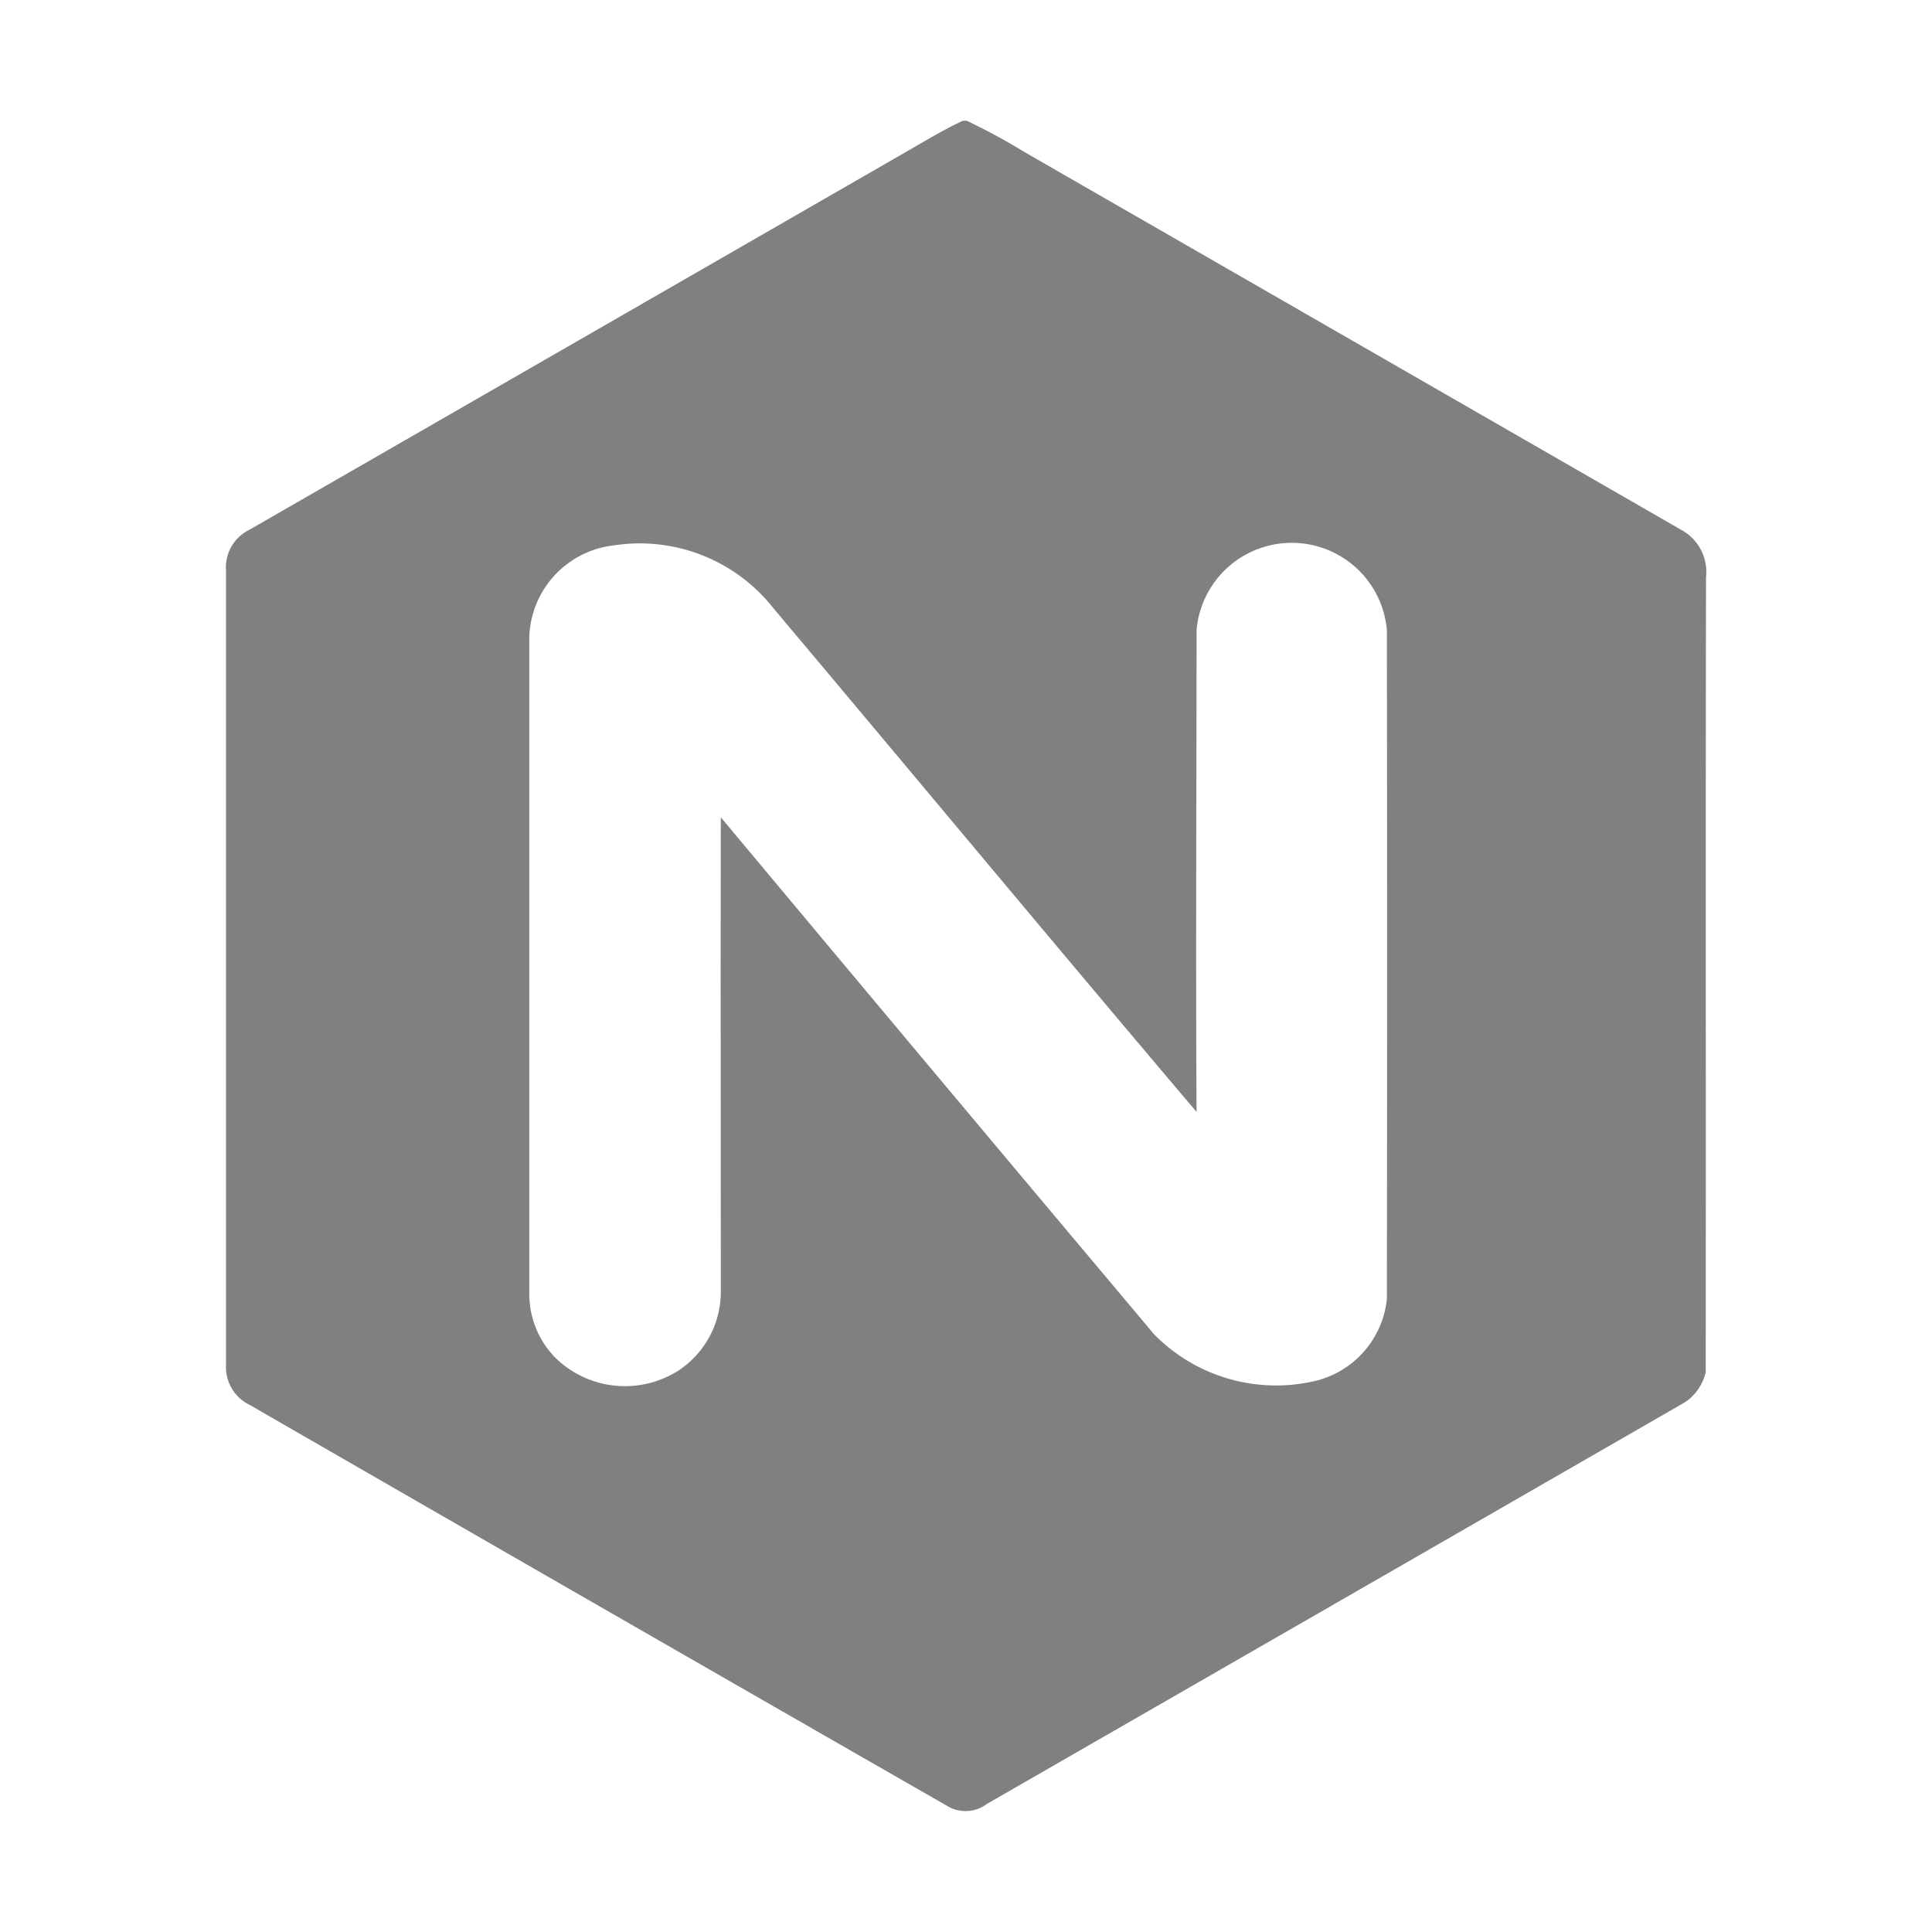<?xml version="1.0" encoding="UTF-8" standalone="no"?>
<!-- Uploaded to: SVG Repo, www.svgrepo.com, Generator: SVG Repo Mixer Tools -->

<svg
   width="800px"
   height="800px"
   viewBox="0 0 32 32"
   version="1.1"
   id="svg2"
   sodipodi:docname="nginx-svgrepo-com.svg"
   inkscape:version="1.3.2 (091e20e, 2023-11-25)"
   xmlns:inkscape="http://www.inkscape.org/namespaces/inkscape"
   xmlns:sodipodi="http://sodipodi.sourceforge.net/DTD/sodipodi-0.dtd"
   xmlns="http://www.w3.org/2000/svg"
   xmlns:svg="http://www.w3.org/2000/svg"
   xmlns:rdf="http://www.w3.org/1999/02/22-rdf-syntax-ns#"
   xmlns:cc="http://creativecommons.org/ns#"
   xmlns:dc="http://purl.org/dc/elements/1.1/">
  <defs
     id="defs2" />
  <sodipodi:namedview
     id="namedview2"
     pagecolor="#ffffff"
     bordercolor="#000000"
     borderopacity="0.25"
     inkscape:showpageshadow="2"
     inkscape:pageopacity="0.0"
     inkscape:pagecheckerboard="0"
     inkscape:deskcolor="#d1d1d1"
     inkscape:zoom="1.08125"
     inkscape:cx="400"
     inkscape:cy="400"
     inkscape:window-width="1392"
     inkscape:window-height="1212"
     inkscape:window-x="1428"
     inkscape:window-y="1439"
     inkscape:window-maximized="0"
     inkscape:current-layer="svg2" />
  <title
     id="title1">file_type_nginx</title>
  <path
     id="path1"
     style="fill:#808080;fill-opacity:1"
     d="M 15.948 2 C 15.612 2.156 15.296 2.351 14.974 2.535 C 11.359 4.616 7.745 6.696 4.13 8.775 A 0.693 0.693 0 0 0 3.743 9.445 L 3.743 22.608 A 0.7 0.7 0 0 0 4.143 23.274 C 7.989 25.491 11.839 27.705 15.692 29.914 A 0.587 0.587 0 0 0 16.349 29.877 C 20.198 27.664 24.047 25.449 27.896 23.233 A 0.813 0.813 0 0 0 28.252 22.726 C 28.257 18.339 28.249 13.951 28.257 9.562 A 0.792 0.792 0 0 0 27.843 8.774 C 24.224 6.691 20.604 4.609 16.985 2.528 A 10.418 10.418 0 0 0 16.013 2 L 15.948 2 z M 21.395 8.991 A 1.582 1.582 0 0 1 22.971 10.435 C 22.976 14.128 22.976 17.822 22.971 21.516 A 1.561 1.561 0 0 1 21.72 22.887 A 2.833 2.833 0 0 1 19.12 22.105 C 16.721 19.253 14.328 16.397 11.939 13.537 C 11.934 16.157 11.939 18.777 11.939 21.397 A 1.564 1.564 0 0 1 11.254 22.69 A 1.647 1.647 0 0 1 9.194 22.484 A 1.509 1.509 0 0 1 8.767 21.397 L 8.767 10.538 A 1.579 1.579 0 0 1 10.17 9.033 A 2.817 2.817 0 0 1 12.819 10.085 C 15.156 12.861 17.473 15.651 19.819 18.417 C 19.803 15.756 19.819 13.097 19.819 10.435 A 1.582 1.582 0 0 1 21.395 8.991 z " />
</svg>
